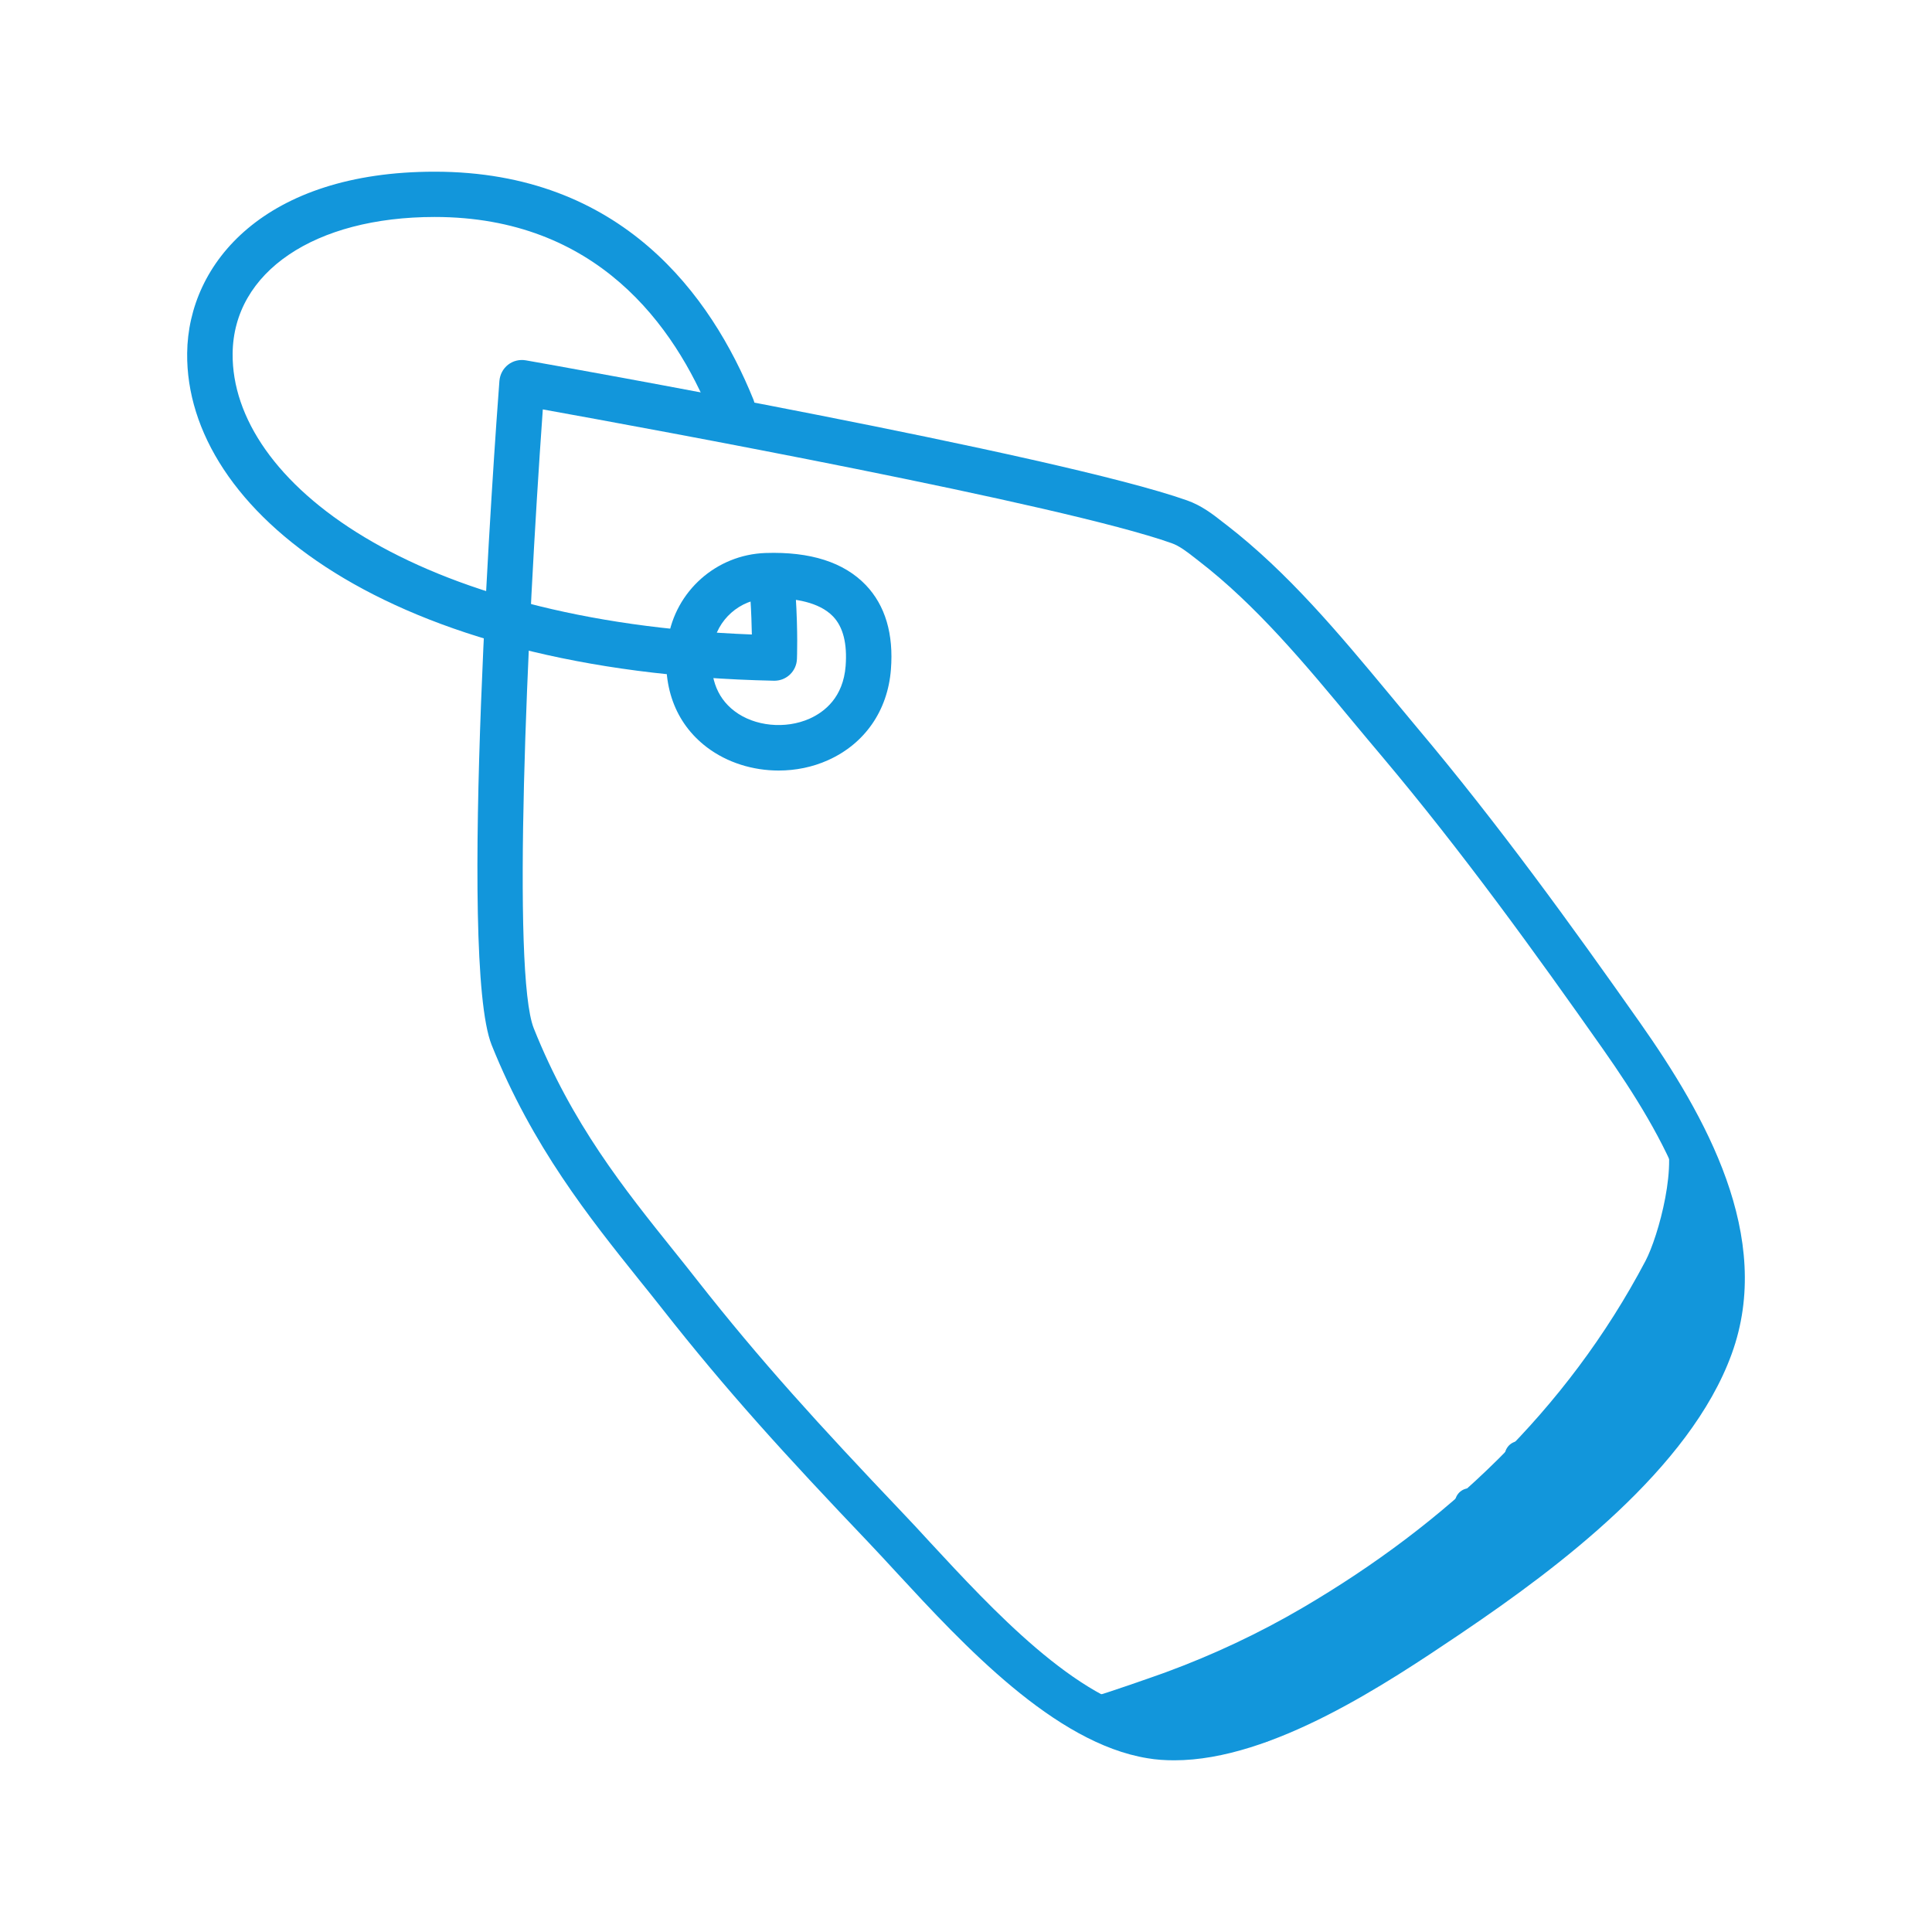 <?xml version="1.0" standalone="no"?><!DOCTYPE svg PUBLIC "-//W3C//DTD SVG 1.1//EN" "http://www.w3.org/Graphics/SVG/1.1/DTD/svg11.dtd"><svg t="1645513210164" class="icon" viewBox="0 0 1024 1024" version="1.1" xmlns="http://www.w3.org/2000/svg" p-id="3959" xmlns:xlink="http://www.w3.org/1999/xlink" width="200" height="200"><defs><style type="text/css"></style></defs><path d="M881.6 599.2c8.5 15.9-2.6 56.2-9.5 69.2-42 79.6-105.6 139.1-181.6 183.7-23.2 13.6-47.5 25-72.5 34.2-3.2 1.2-36.5 12.9-36.6 12.3 0 0 27.8 92.5 218.7-60.4 190.8-152.9 81.5-239 81.5-239z" fill="#1296db" p-id="3960"></path><path d="M907.3 718.7c-2.1 0-4.1-0.8-5.7-2.3l-25.5-25.5c-3.1-3.1-3.1-8.2 0-11.4 3.1-3.1 8.2-3.1 11.4 0L913 705c3.1 3.1 3.1 8.2 0 11.4-1.6 1.6-3.6 2.3-5.7 2.3zM888.9 754c-2.1 0-4.1-0.8-5.7-2.3l-28.4-28.4c-3.1-3.1-3.1-8.2 0-11.4 3.1-3.1 8.2-3.1 11.4 0l28.4 28.4c3.1 3.1 3.1 8.2 0 11.4-1.6 1.5-3.7 2.3-5.7 2.3zM865 784.7c-2.1 0-4.1-0.8-5.7-2.3L828.9 752c-3.1-3.1-3.1-8.2 0-11.4 3.1-3.1 8.2-3.1 11.4 0l30.4 30.4c3.1 3.1 3.1 8.2 0 11.4-1.6 1.5-3.7 2.3-5.7 2.3zM808.7 834.4c-2.1 0-4.1-0.8-5.7-2.3l-29.6-29.6c-3.1-3.1-3.1-8.2 0-11.4 3.1-3.1 8.2-3.1 11.4 0l29.6 29.6c3.1 3.1 3.1 8.2 0 11.4-1.6 1.6-3.7 2.3-5.7 2.3zM838.3 812.6c-2.1 0-4.1-0.8-5.7-2.3l-32.8-32.8c-3.1-3.1-3.1-8.2 0-11.4 3.1-3.1 8.2-3.1 11.4 0l32.8 32.8c3.1 3.1 3.1 8.2 0 11.4-1.6 1.5-3.6 2.3-5.7 2.3zM773.5 859.6c-2.1 0-4.1-0.8-5.7-2.3l-25.7-25.7c-3.1-3.1-3.1-8.2 0-11.4 3.1-3.1 8.2-3.1 11.4 0l25.7 25.7c3.1 3.1 3.1 8.2 0 11.4-1.6 1.5-3.6 2.3-5.7 2.3zM742.3 884.3c-2.1 0-4.1-0.8-5.7-2.3l-26.7-26.7c-3.1-3.1-3.1-8.2 0-11.4 3.1-3.1 8.2-3.1 11.4 0l26.7 26.7c3.1 3.1 3.1 8.2 0 11.4-1.6 1.5-3.7 2.3-5.7 2.3zM704.4 903.5c-2.1 0-4.1-0.8-5.7-2.3l-22.5-22.5c-3.1-3.1-3.1-8.2 0-11.4 3.1-3.1 8.2-3.1 11.4 0l22.5 22.5c3.1 3.1 3.1 8.2 0 11.4-1.6 1.5-3.6 2.3-5.7 2.3zM668.7 923.6c-2.1 0-4.1-0.8-5.7-2.3l-22.7-22.7c-3.1-3.1-3.1-8.2 0-11.4 3.1-3.1 8.2-3.1 11.4 0l22.7 22.7c3.1 3.1 3.1 8.2 0 11.4-1.6 1.5-3.7 2.3-5.7 2.3zM911 675.4c-2.1 0-4.1-0.8-5.7-2.3l-21.5-21.5c-3.1-3.1-3.1-8.2 0-11.4 3.1-3.1 8.2-3.1 11.4 0l21.5 21.5c3.1 3.1 3.1 8.2 0 11.4-1.6 1.5-3.6 2.3-5.7 2.3z" fill="#1296db" p-id="3961"></path><path d="M622.4 933c-4.8 0-9.6-0.3-14.2-1.1-49.4-8-97.7-60.2-132.9-98.3-5.2-5.6-10.1-11-14.7-15.8-44.7-46.9-75.5-80.7-109.9-124.5-3.9-4.9-7.8-9.9-11.9-14.9-26.5-33.1-56.6-70.7-78.2-124.5-18.1-45.2 1.7-320.8 4.1-352 0.3-3.4 1.9-6.5 4.6-8.6s6.1-2.9 9.5-2.3c11.5 2 281.9 50 350.3 74.2 7.7 2.7 13.8 7.4 19.1 11.6l1.7 1.3c32.9 25.4 59.9 57.9 86.1 89.4l14.7 17.7C794.1 436.7 833.3 491 869.2 542c34.5 49.1 71.3 113.5 48.6 175.7-22.1 60.8-91.8 113.1-142.2 147.2l-2.2 1.5c-37.8 25.4-98.9 66.6-151 66.6zM287.7 217c-8.6 120.8-16.4 298.8-4.8 328 20.2 50.6 47.9 85.1 74.6 118.4 4.1 5.1 8.1 10.1 12 15.1 33.8 43 64.2 76.3 108.4 122.8 4.7 4.9 9.7 10.3 15 16.1 32.9 35.5 77.8 84.2 119.1 90.9 45.4 7.4 109.5-35.9 147.9-61.8l2.2-1.5c47.7-32.2 113.3-81.2 133.1-135.5 18.7-51.4-12.6-106.5-45.7-153.6-35.6-50.6-74.4-104.4-117.2-155.2-5-5.9-9.9-11.8-14.9-17.8-25.3-30.5-51.4-62-82.2-85.7l-1.8-1.4c-4.3-3.4-8.4-6.5-12.4-7.9-58.1-20.6-277.2-60.8-333.3-70.9z" fill="#1296db" p-id="3962"></path><path d="M410.5 360.8h-0.3c-205.3-4.3-311.9-90.6-311-173.6 0.5-47.9 41.3-96.2 131.2-96.2 99.2 0 146.6 65.7 168.9 120.7 2.5 6.2-0.5 13.2-6.6 15.7-6.2 2.5-13.2-0.5-15.7-6.6C357.5 172.5 316.2 115 230.4 115c-63.6 0-106.7 29.1-107.1 72.4-0.7 67.9 95.4 142 275.2 148.9-0.1-5.1-0.3-11.8-0.8-19.5-0.4-6.6 4.6-12.4 11.2-12.8 6.7-0.5 12.4 4.6 12.8 11.2 1.3 20.3 0.7 33.5 0.7 34-0.2 6.5-5.5 11.6-11.9 11.6z" fill="#1296db" p-id="3963"></path><path d="M412.7 408.4c-13.7 0-27.3-4.2-38-12.3-17-12.9-24.3-33.1-20.7-57 3.9-25.8 25.7-45.1 51.7-46 23.8-0.8 41.6 4.9 53.2 17 10.3 10.8 14.8 25.9 13.3 44.8-1.7 21.8-13.9 39.3-33.3 48-8.2 3.7-17.2 5.5-26.2 5.5z m-2.6-91.3c-1.2 0-2.4 0-3.5 0.1-14.5 0.5-26.6 11.2-28.8 25.5-2.3 15 1.7 26.8 11.5 34.2 10.6 8.1 27 9.7 39.8 4 8-3.6 17.8-11.3 19.1-27.9 0.9-11.8-1.3-20.7-6.7-26.3-7.4-7.7-20.6-9.6-31.4-9.6z m-44.2 23.8h0.1-0.1z" fill="#1296db" p-id="3964"></path></svg>